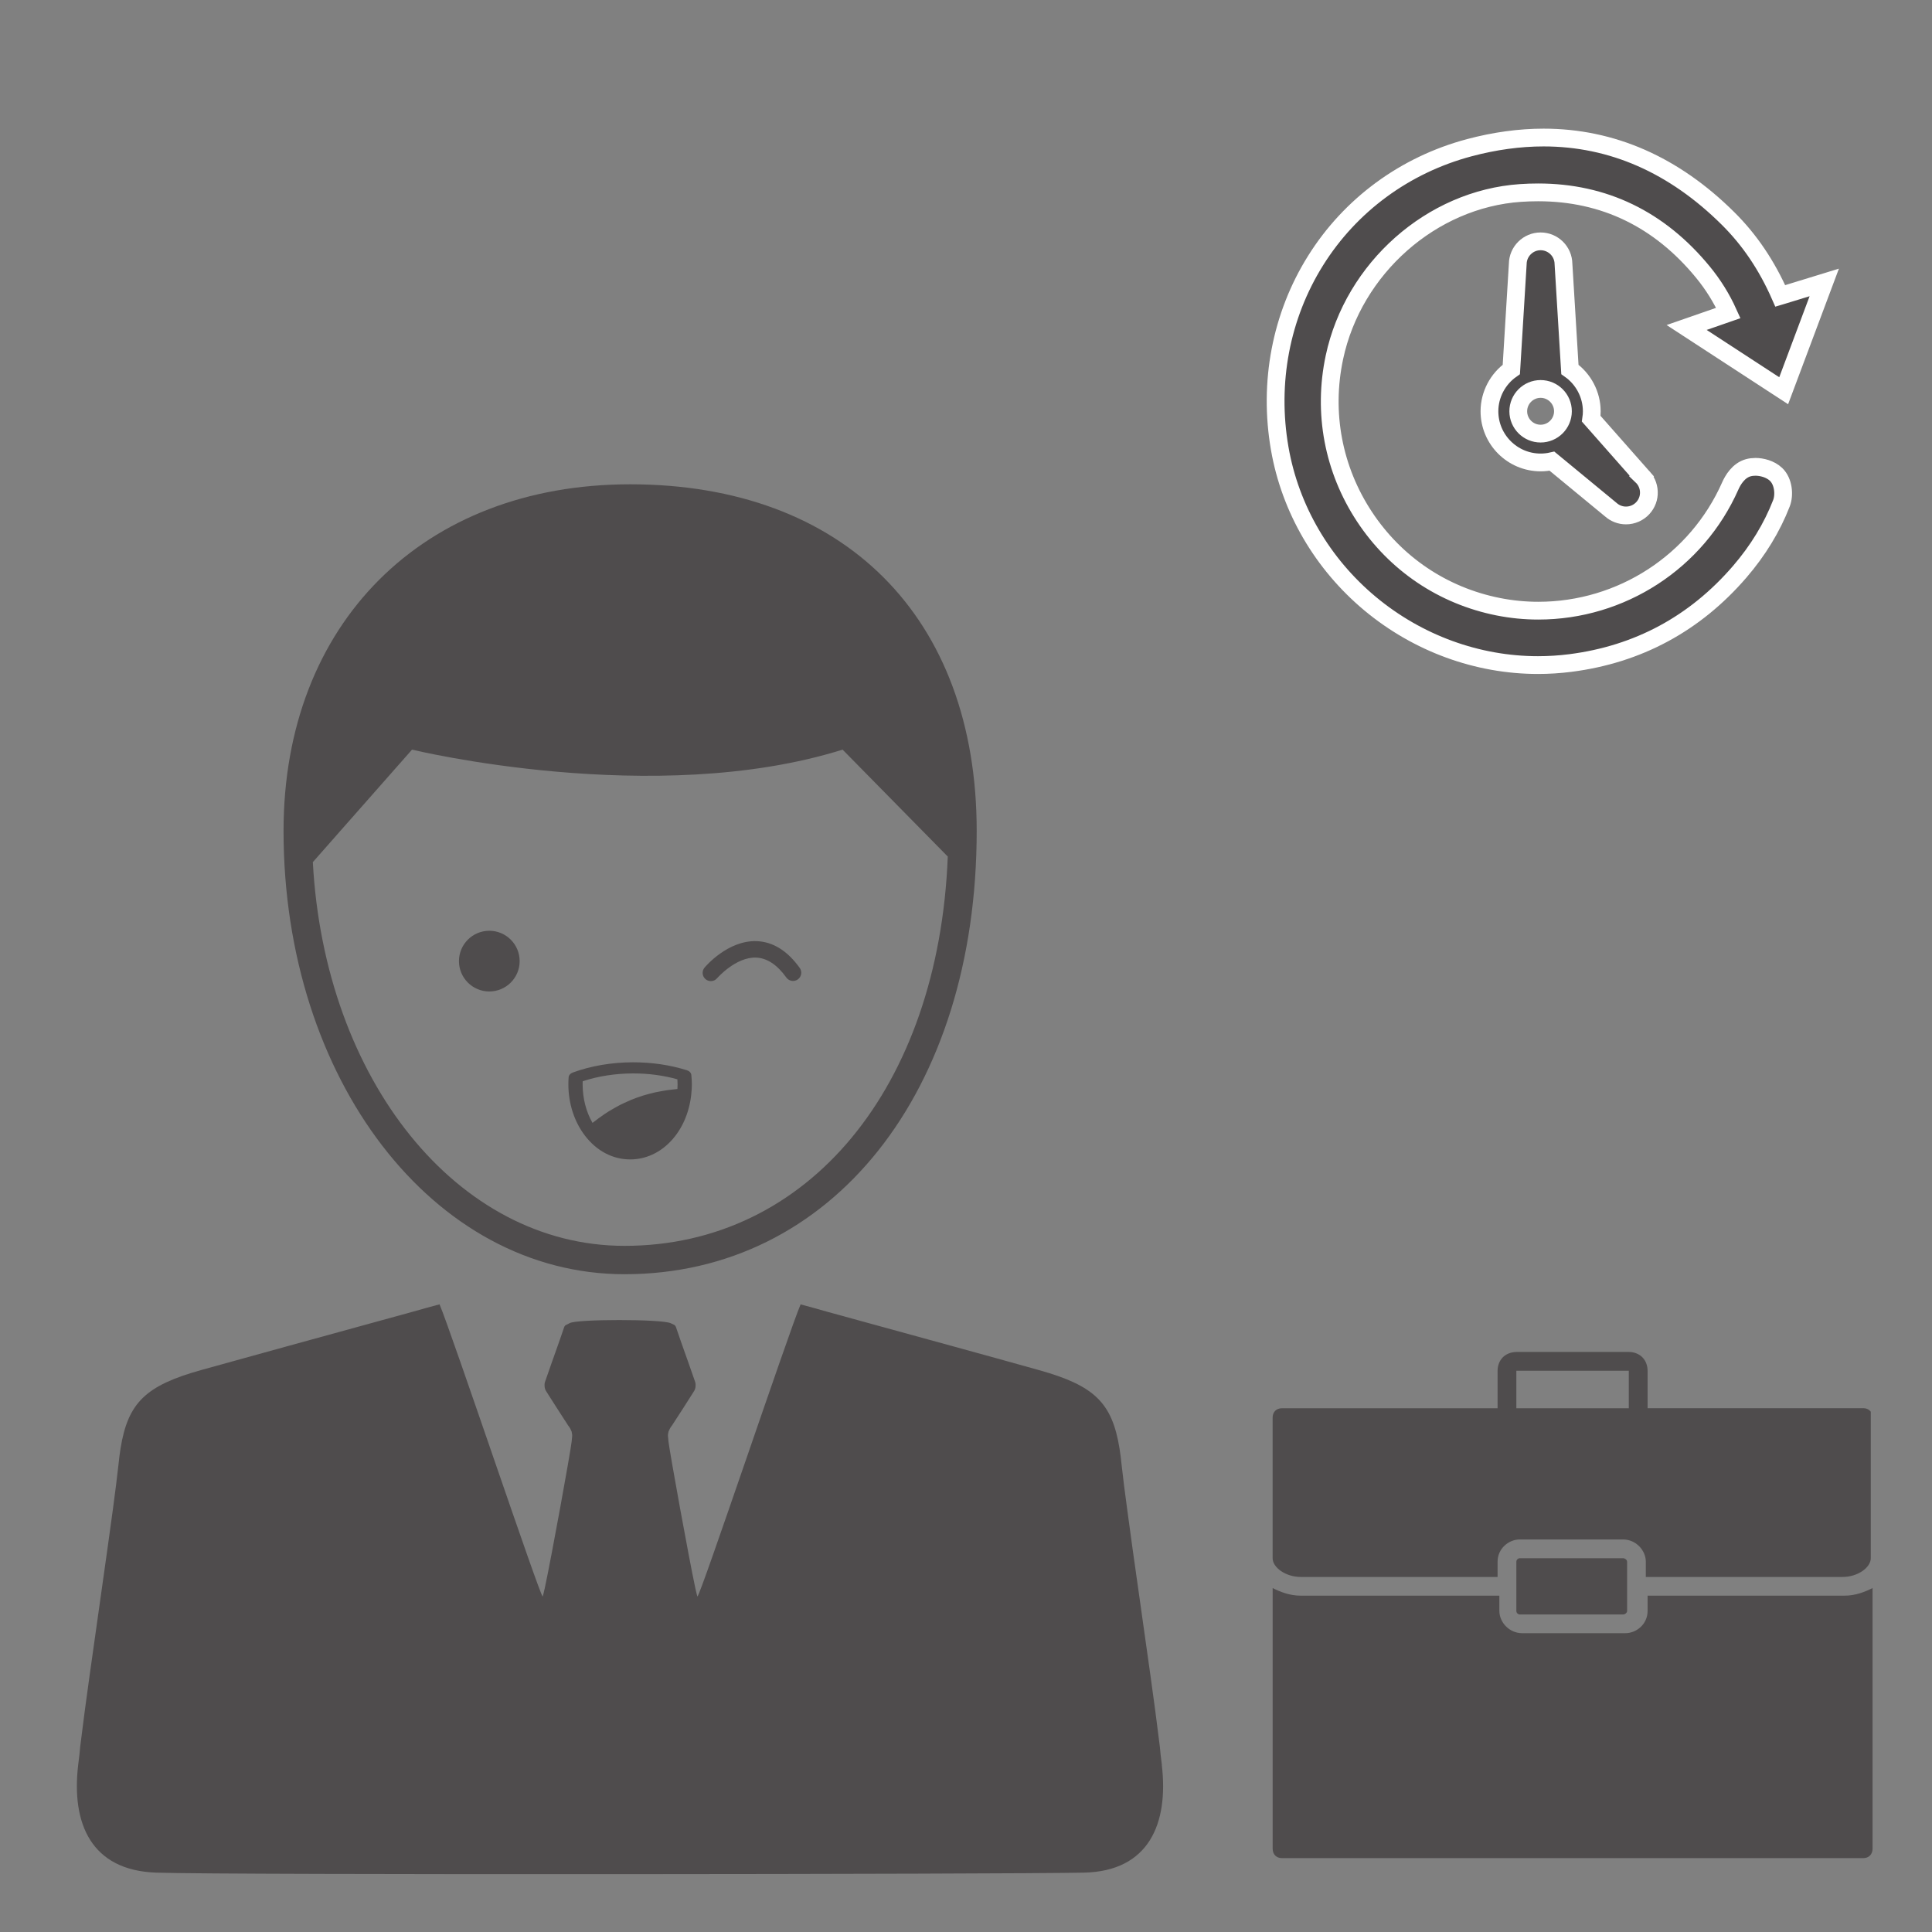 <?xml version="1.0" encoding="UTF-8" standalone="no"?>
<!-- Created with Inkscape (http://www.inkscape.org/) -->

<svg
   xmlns:dc="http://purl.org/dc/elements/1.1/"
   xmlns:cc="http://creativecommons.org/ns#"
   xmlns:rdf="http://www.w3.org/1999/02/22-rdf-syntax-ns#"
   xmlns:svg="http://www.w3.org/2000/svg"
   xmlns="http://www.w3.org/2000/svg"
   version="1.1"
   width="48"
   height="48"
   id="svg28083">
  <rect width="100%" height="100%" fill="#808080" stroke="none"/>
  <defs
     id="defs28085">
    <clipPath
       id="clipPath4901">
      <path
         d="m 315.748,1648.19 0.773,0 0,-0.63 -0.773,0 0,0.63 z"
         id="path4903" />
    </clipPath>
    <clipPath
       id="clipPath4905">
      <path
         d="m 315.759,1648.18 0.762,0 0,-0.62 -0.762,0 0,0.62 z"
         id="path4907" />
    </clipPath>
    <clipPath
       id="clipPath4909">
      <path
         d="m 315.748,1648.19 0.011,0 0,-0.01 -0.011,0 0,0.01 z"
         id="path4911" />
    </clipPath>
    <clipPath
       id="clipPath4857">
      <path
         d="m 327.146,1644.07 0.45,0 0,-0.02 -0.45,0 0,0.02 z"
         id="path4859" />
    </clipPath>
    <clipPath
       id="clipPath4861">
      <path
         d="m 327.146,1644.07 0.446,0 0,-0.02 -0.446,0 0,0.02 z"
         id="path4863" />
    </clipPath>
    <clipPath
       id="clipPath4865">
      <path
         d="m 327.592,1644.05 0.004,0 0,0 -0.004,0 z"
         id="path4867" />
    </clipPath>
  </defs>
  <path
     d="m 28.867,43.854 -0.032,-0.262 c -0.009,-0.124 -0.025,-0.255 -0.042,-0.378 -0.091,-0.764 -0.301,-2.237 -0.502,-3.656 -0.105,-0.734 -0.206,-1.454 -0.285,-2.051 -0.062,-0.453 -0.11,-0.838 -0.139,-1.104 -0.015,-0.149 -0.032,-0.288 -0.053,-0.417 -0.185,-1.139 -0.628,-1.562 -1.997,-1.945 -1.388,-0.389 -2.782,-0.768 -4.169,-1.15 -0.366,-0.099 -0.732,-0.201 -1.096,-0.301 -0.222,-0.065 -0.443,-0.124 -0.661,-0.183 -0.284,0.658 -2.497,7.259 -2.564,7.259 -0.009,-0.024 -0.026,-0.094 -0.05,-0.201 -0.164,-0.762 -0.635,-3.366 -0.669,-3.652 l -0.013,-0.14 v -0.014 c 0,-0.019 0.004,-0.047 0.009,-0.061 l 0.004,-0.028 c 0.019,-0.042 0.038,-0.089 0.066,-0.126 l 0.024,-0.032 c 0.18,-0.279 0.369,-0.566 0.548,-0.854 0.037,-0.058 0.047,-0.16 0.025,-0.224 -0.062,-0.177 -0.124,-0.355 -0.186,-0.532 l -0.07,-0.196 c -0.074,-0.209 -0.149,-0.42 -0.219,-0.629 -0.024,-0.066 -0.058,-0.067 -0.136,-0.103 -0.226,-0.104 -2.342,-0.104 -2.509,0 -0.072,0.044 -0.113,0.037 -0.136,0.103 -0.07,0.209 -0.145,0.42 -0.219,0.629 l -0.07,0.196 c -0.062,0.177 -0.124,0.355 -0.186,0.532 -0.022,0.065 -0.012,0.165 0.025,0.224 0.18,0.288 0.369,0.575 0.548,0.854 l 0.024,0.032 c 0.028,0.037 0.047,0.083 0.066,0.126 l 0.004,0.028 c 0.004,0.015 0.009,0.042 0.009,0.061 v 0.013 l -0.013,0.14 c -0.033,0.287 -0.505,2.891 -0.67,3.652 -0.024,0.107 -0.041,0.177 -0.05,0.201 -0.066,0 -2.279,-6.6 -2.563,-7.259 -0.219,0.058 -0.439,0.119 -0.663,0.183 -0.363,0.101 -0.727,0.201 -1.091,0.3 -1.388,0.383 -2.782,0.762 -4.174,1.151 -1.369,0.383 -1.813,0.806 -1.997,1.945 -0.021,0.129 -0.038,0.268 -0.053,0.417 -0.029,0.268 -0.078,0.654 -0.139,1.11 -0.081,0.594 -0.18,1.308 -0.284,2.036 -0.201,1.422 -0.412,2.899 -0.503,3.664 -0.017,0.123 -0.033,0.253 -0.042,0.378 l -0.032,0.262 c -0.171,1.452 0.321,2.616 1.935,2.673 1.767,0.062 21.191,0.04 23.053,0 1.615,-0.034 2.106,-1.219 1.935,-2.672 z"
     id="path6"
     style="color:#000000;fill:#4f4c4d;fill-opacity:1;fill-rule:nonzero;stroke:none;marker:none;visibility:visible;display:inline;overflow:visible;enable-background:accumulate" />
  <path
     d="m 37.673,33.59 c -0.122,0 -0.247,0.043 -0.335,0.131 -0.088,0.088 -0.131,0.213 -0.131,0.335 v 0.931 h -5.356 c -0.14,0 -0.233,0.093 -0.233,0.233 v 3.493 c 0,0.233 0.326,0.466 0.699,0.466 h 4.89 v -0.379 c 0,-0.326 0.274,-0.553 0.553,-0.553 h 2.562 c 0.326,0 0.568,0.274 0.568,0.553 v 0.379 h 4.89 c 0.373,0 0.699,-0.233 0.699,-0.466 v -3.639 c -0.041,-0.056 -0.106,-0.088 -0.189,-0.088 h -5.356 v -0.931 c 0,-0.122 -0.043,-0.247 -0.131,-0.335 -0.088,-0.088 -0.213,-0.131 -0.335,-0.131 h -2.794 z m 0,0.466 h 2.794 v 0.931 H 37.673 V 34.056 z m 0.088,4.657 c -0.047,0 -0.088,0.041 -0.088,0.088 v 1.223 c 0,0.047 0.041,0.088 0.088,0.088 h 2.562 c 0.047,0 0.102,-0.041 0.102,-0.088 v -1.223 c 0,-0.047 -0.055,-0.088 -0.102,-0.088 h -2.562 z m -6.142,0.742 v 6.477 c 0,0.14 0.093,0.233 0.233,0.233 h 14.438 c 0.14,0 0.233,-0.093 0.233,-0.233 v -6.477 c -0.186,0.093 -0.419,0.189 -0.699,0.189 h -4.89 v 0.379 c 0,0.326 -0.273,0.553 -0.553,0.553 h -2.562 c -0.326,0 -0.568,-0.274 -0.568,-0.553 v -0.379 h -4.934 c -0.279,0 -0.512,-0.096 -0.699,-0.189 z"
     id="path4"
     style="color:#000000;fill:#4f4c4d;fill-opacity:1;fill-rule:nonzero;stroke:none;stroke-width:1.127;marker:none;visibility:visible;display:inline;overflow:visible;enable-background:accumulate" />
  <g
     transform="matrix(0.441,0,0,0.441,24.396,3.265)"
     id="g8"
     style="stroke:#ffffff;stroke-width:1.001;stroke-miterlimit:4;stroke-opacity:1;stroke-dasharray:none">
    <g
       id="g10"
       style="stroke:#ffffff;stroke-width:1.001;stroke-miterlimit:4;stroke-opacity:1;stroke-dasharray:none">
      <g
         id="g12"
         style="stroke:#ffffff;stroke-width:1.001;stroke-miterlimit:4;stroke-opacity:1;stroke-dasharray:none">
        <path
           d="m 45.168,14.609 2.286,-6.101 -1.858,0.57 C 45.389,9.141 45.223,9.192 45.057,9.243 45.03,9.251 45.003,9.26 44.976,9.268 44.219,7.547 43.256,6.119 42.038,4.909 38.99,1.881 35.492,0.345 31.641,0.345 c -1.351,0 -2.759,0.193 -4.185,0.573 -3.622,0.966 -6.697,3.223 -8.658,6.357 -1.95,3.114 -2.668,6.876 -2.021,10.593 0.591,3.395 2.403,6.501 5.102,8.746 2.676,2.225 6.031,3.451 9.447,3.451 0.607,0 1.22,-0.039 1.823,-0.116 3.81,-0.486 7.021,-2.215 9.542,-5.141 1.031,-1.197 1.822,-2.496 2.351,-3.86 0.182,-0.468 0.118,-1.222 -0.302,-1.624 -0.329,-0.315 -0.817,-0.427 -1.164,-0.427 -0.14,0 -0.274,0.017 -0.397,0.05 -0.559,0.149 -0.88,0.708 -1.021,1.028 C 40.271,24.242 36.026,27 31.344,27 30.587,27 29.827,26.925 29.084,26.777 25.973,26.158 23.296,24.355 21.548,21.701 19.794,19.038 19.193,15.852 19.857,12.73 20.926,7.704 25.334,3.809 30.34,3.468 c 0.335,-0.023 0.67,-0.034 0.995,-0.034 3.709,0 6.83,1.509 9.276,4.485 0.584,0.711 1.059,1.472 1.438,2.311 l -2.348,0.816 5.467,3.563 z"
           id="path14"
           style="fill:#4f4c4d;fill-opacity:1;stroke:#ffffff;stroke-width:1.001;stroke-miterlimit:4;stroke-opacity:1;stroke-dasharray:none" />
      </g>
      <g
         id="g16"
         style="stroke:#ffffff;stroke-width:1.001;stroke-miterlimit:4;stroke-opacity:1;stroke-dasharray:none">
        <g
           id="g18"
           style="stroke:#ffffff;stroke-width:1.001;stroke-miterlimit:4;stroke-opacity:1;stroke-dasharray:none">
          <path
             d="m 37.175,19.416 -2.85,-3.23 c 0.021,-0.141 0.031,-0.281 0.031,-0.419 0,-0.937 -0.467,-1.821 -1.232,-2.358 L 32.762,7.467 C 32.755,6.763 32.18,6.193 31.474,6.193 c -0.705,0 -1.28,0.571 -1.287,1.274 l -0.363,5.942 c -0.765,0.537 -1.232,1.421 -1.232,2.358 0,1.589 1.293,2.882 2.882,2.882 0.216,0 0.431,-0.024 0.64,-0.072 l 3.313,2.731 c 0.237,0.212 0.541,0.328 0.858,0.328 0.001,0 0.001,0 0.001,0 0.358,0 0.704,-0.151 0.947,-0.415 0.233,-0.252 0.355,-0.581 0.34,-0.925 -0.014,-0.336 -0.155,-0.648 -0.398,-0.88 z m -4.443,-3.649 c 0,0.693 -0.564,1.258 -1.259,1.258 -0.693,0 -1.258,-0.564 -1.258,-1.258 0,-0.693 0.564,-1.258 1.258,-1.258 0.695,0 1.259,0.564 1.259,1.258 z"
             id="path20"
             style="fill:#4f4c4d;fill-opacity:1;stroke:#ffffff;stroke-width:1.001;stroke-miterlimit:4;stroke-opacity:1;stroke-dasharray:none" />
        </g>
      </g>
    </g>
  </g>
  <g
     transform="matrix(0.232,0,0,0.232,4.055,10.245)"
     id="g3006"
     style="color:#000000;fill:#4f4c4d;fill-opacity:1;fill-rule:nonzero;stroke:none;marker:none;visibility:visible;display:inline;overflow:visible;enable-background:accumulate">
    <path
       d="m 56.613,71.952 c -0.002,-0.338 -0.024,-0.669 -0.057,-0.995 -0.023,-0.225 -0.208,-0.421 -0.476,-0.505 -1.797,-0.565 -3.73,-0.851 -5.779,-0.851 -2.269,0.003 -4.498,0.383 -6.448,1.098 -0.253,0.093 -0.421,0.286 -0.437,0.504 -0.019,0.253 -0.029,0.509 -0.029,0.77 0.005,2.039 0.632,3.979 1.762,5.464 1.258,1.654 2.985,2.565 4.861,2.565 0.001,0 0.008,0 0.008,0 3.341,-0.005 6.086,-2.922 6.528,-6.935 l 0,-10e-4 c 0,0 0,0 0,-0.001 0.046,-0.428 0.067,-0.781 0.067,-1.113 z M 44.922,71.631 c 1.647,-0.546 3.499,-0.835 5.412,-0.839 1.653,0 3.241,0.213 4.729,0.632 0.012,0.175 0.02,0.352 0.02,0.53 0,0.159 -0.005,0.325 -0.017,0.506 -0.161,0.013 -0.317,0.038 -0.477,0.055 -0.177,0.019 -0.354,0.037 -0.53,0.061 -0.301,0.041 -0.599,0.095 -0.894,0.152 -0.153,0.03 -0.308,0.054 -0.46,0.088 -0.381,0.085 -0.757,0.184 -1.128,0.295 -0.06,0.018 -0.123,0.031 -0.183,0.05 -0.429,0.134 -0.85,0.287 -1.265,0.455 -0.126,0.051 -0.247,0.111 -0.371,0.165 -0.287,0.125 -0.572,0.254 -0.851,0.396 -0.15,0.076 -0.296,0.159 -0.443,0.24 -0.248,0.136 -0.493,0.277 -0.734,0.426 -0.151,0.093 -0.299,0.19 -0.447,0.288 -0.232,0.155 -0.459,0.317 -0.684,0.484 -0.142,0.106 -0.285,0.212 -0.424,0.323 -0.066,0.053 -0.136,0.099 -0.201,0.153 -0.683,-1.186 -1.054,-2.619 -1.058,-4.119 0,-0.114 0.002,-0.228 0.006,-0.341 z"
       id="path4-6"
       style="color:#000000;fill:#4f4c4d;fill-opacity:1;fill-rule:nonzero;stroke:none;marker:none;visibility:visible;display:inline;overflow:visible;enable-background:accumulate" />
    <path
       d="m 50,7.704 c -22.199,0 -37.114,14.915 -37.114,37.114 0,26.622 16.039,47.478 36.513,47.478 22.207,0 37.716,-19.523 37.716,-47.478 C 87.114,21.925 72.892,7.704 50,7.704 z M 49.398,89.258 C 31.477,89.258 17.274,71.461 16.023,48.164 L 26.645,36.118 c 0,0 25.983,6.308 46.109,0 L 84.018,47.569 C 83.051,72.254 69.091,89.258 49.398,89.258 z"
       id="path6-7"
       style="color:#000000;fill:#4f4c4d;fill-opacity:1;fill-rule:nonzero;stroke:none;marker:none;visibility:visible;display:inline;overflow:visible;enable-background:accumulate" />
    <g
       id="g8-5"
       style="color:#000000;fill:#4f4c4d;fill-opacity:1;fill-rule:nonzero;stroke:none;marker:none;visibility:visible;display:inline;overflow:visible;enable-background:accumulate">
      <path
         d="m 58.647,60.908 c -0.2,0 -0.402,-0.068 -0.567,-0.207 -0.373,-0.313 -0.421,-0.87 -0.107,-1.243 0.101,-0.12 2.492,-2.944 5.591,-2.83 1.736,0.067 3.283,1.031 4.599,2.866 0.284,0.396 0.193,0.947 -0.203,1.231 -0.395,0.284 -0.946,0.193 -1.231,-0.203 -0.982,-1.37 -2.07,-2.087 -3.233,-2.132 -2.17,-0.088 -4.155,2.179 -4.174,2.202 -0.173,0.209 -0.423,0.316 -0.675,0.316 z"
         id="path10"
         style="color:#000000;fill:#4f4c4d;fill-opacity:1;fill-rule:nonzero;stroke:none;marker:none;visibility:visible;display:inline;overflow:visible;enable-background:accumulate" />
    </g>
    <circle
       cx="34.921"
       cy="58.766"
       r="3.25"
       id="circle12"
       style="color:#000000;fill:#4f4c4d;fill-opacity:1;fill-rule:nonzero;stroke:none;marker:none;visibility:visible;display:inline;overflow:visible;enable-background:accumulate" />
  </g>
</svg>
